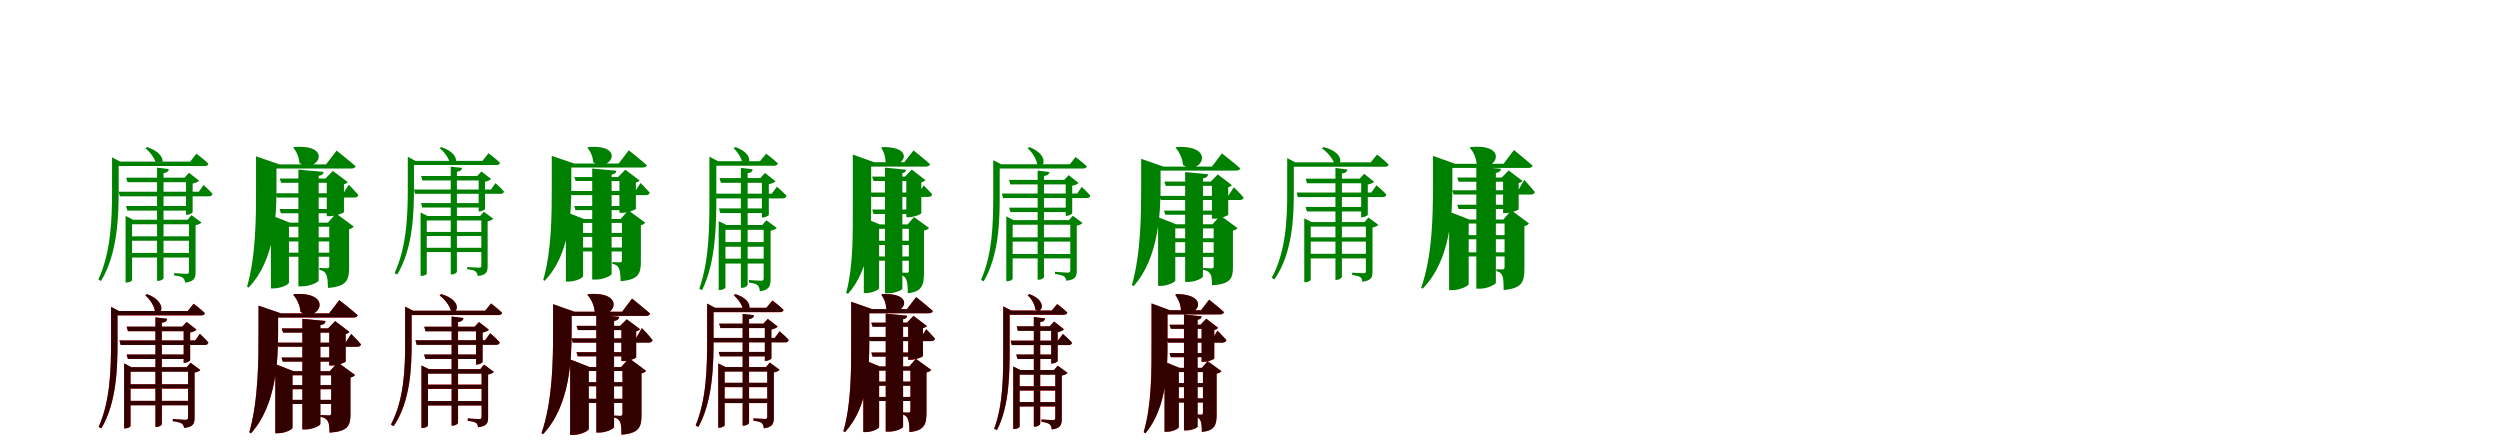 <?xml version="1.0" encoding="UTF-8"?>
<svg width="1700" height="300" xmlns="http://www.w3.org/2000/svg">
<rect width="100%" height="100%" fill="white"/>
<g fill="green" transform="translate(100 100) scale(0.1 -0.1)"><path d="M-0.0 0.0 -11.0 -8.0C21.0 -34.0 56.0 -80.0 63.0 -118.0C112.0 -154.0 149.0 -49.0 0.0 0.0ZM-238.0 -89.0V-293.0C-238.0 -490.0 -245.0 -712.0 -331.0 -901.0L-313.0 -911.0C-199.0 -723.0 -193.0 -464.0 -193.0 -292.0V-99.0H-183.0L-238.0 -70.0ZM336.0 -45.0 293.0 -99.0H-214.0V-129.0H392.0C406.0 -129.0 416.0 -124.0 417.0 -113.0C388.0 -84.0 336.0 -45.0 336.0 -45.0ZM276.0 -494.0H285.0V-843.0C285.0 -858.0 282.0 -862.0 267.0 -862.0C251.0 -862.0 184.0 -857.0 184.0 -857.0V-873.0C214.0 -876.0 233.0 -881.0 244.0 -889.0C253.0 -896.0 257.0 -910.0 259.0 -922.0C322.0 -914.0 330.0 -890.0 330.0 -849.0V-531.0C347.0 -528.0 364.0 -521.0 370.0 -513.0L302.0 -463.0ZM384.0 -258.0 352.0 -304.0H-193.0L-185.0 -335.0H421.0C434.0 -335.0 443.0 -330.0 445.0 -318.0C423.0 -292.0 384.0 -258.0 384.0 -258.0ZM148.0 -150.0 68.0 -140.0V-910.0H77.0C94.0 -910.0 112.0 -898.0 112.0 -890.0V-177.0C137.0 -174.0 146.0 -164.0 148.0 -150.0ZM303.0 -720.0H-125.0V-751.0H303.0ZM303.0 -607.0H-125.0V-637.0H303.0ZM-102.0 -905.0V-525.0H314.0V-494.0H-96.0L-146.0 -468.0V-921.0H-138.0C-119.0 -921.0 -102.0 -910.0 -102.0 -905.0ZM255.0 -208.0H265.0V-461.0H271.0C286.0 -461.0 309.0 -449.0 310.0 -443.0V-248.0C329.0 -244.0 347.0 -237.0 354.0 -229.0L285.0 -175.0ZM292.0 -401.0H-143.0L-134.0 -432.0H292.0ZM290.0 -208.0H-142.0L-133.0 -239.0H290.0Z"/></g>
<g fill="green" transform="translate(200 100) scale(0.1 -0.1)"><path d="M0.0 0.0 -6.0 -5.0C15.0 -27.0 34.0 -69.0 36.0 -108.0C152.0 -191.0 278.0 22.0 0.0 0.0ZM-259.0 -107.0V-281.0C-259.0 -476.0 -259.0 -740.0 -320.0 -949.0L-310.0 -956.0C-128.0 -767.0 -120.0 -462.0 -120.0 -280.0V-118.0H-99.0L-259.0 -63.0ZM289.0 -24.0 217.0 -118.0H-163.0V-146.0H388.0C404.0 -146.0 415.0 -141.0 418.0 -130.0C369.0 -87.0 289.0 -24.0 289.0 -24.0ZM230.0 -514.0H239.0V-808.0C239.0 -818.0 236.0 -824.0 224.0 -824.0C211.0 -824.0 172.0 -822.0 172.0 -822.0V-835.0C203.0 -841.0 213.0 -854.0 220.0 -871.0C228.0 -889.0 229.0 -919.0 230.0 -958.0C357.0 -948.0 374.0 -905.0 374.0 -819.0V-558.0C390.0 -555.0 400.0 -548.0 405.0 -540.0L285.0 -452.0ZM372.0 -256.0 335.0 -314.0H-125.0L-117.0 -343.0H412.0C425.0 -343.0 435.0 -337.0 437.0 -326.0C413.0 -298.0 372.0 -256.0 372.0 -256.0ZM200.0 -169.0 29.0 -153.0V-947.0H56.0C107.0 -947.0 167.0 -918.0 167.0 -907.0V-196.0C192.0 -192.0 199.0 -182.0 200.0 -169.0ZM302.0 -718.0H-77.0V-746.0H302.0ZM302.0 -614.0H-76.0V-642.0H302.0ZM-35.0 -922.0V-542.0H270.0V-514.0H-30.0L-158.0 -463.0V-961.0H-140.0C-89.0 -961.0 -35.0 -934.0 -35.0 -922.0ZM213.0 -214.0H222.0V-470.0H242.0C280.0 -470.0 338.0 -449.0 339.0 -441.0V-253.0C352.0 -250.0 361.0 -244.0 365.0 -239.0L264.0 -162.0ZM247.0 -421.0H-99.0L-90.0 -450.0H247.0ZM246.0 -214.0H-98.0L-88.0 -243.0H246.0Z"/></g>
<g fill="green" transform="translate(300 100) scale(0.1 -0.1)"><path d="M-0.0 0.0 -10.0 -8.0C20.0 -32.0 54.0 -76.0 60.0 -113.0C107.0 -147.0 142.0 -47.0 0.0 0.0ZM-227.0 -84.0V-277.0C-227.0 -465.0 -234.0 -677.0 -317.0 -857.0L-299.0 -867.0C-190.0 -687.0 -185.0 -440.0 -185.0 -276.0V-94.0H-175.0L-227.0 -66.0ZM322.0 -42.0 281.0 -94.0H-204.0V-122.0H376.0C389.0 -122.0 399.0 -117.0 400.0 -107.0C372.0 -79.0 322.0 -42.0 322.0 -42.0ZM265.0 -469.0H273.0V-802.0C273.0 -817.0 271.0 -820.0 256.0 -820.0C241.0 -820.0 177.0 -816.0 177.0 -816.0V-831.0C206.0 -834.0 224.0 -838.0 234.0 -846.0C243.0 -853.0 247.0 -866.0 249.0 -877.0C309.0 -870.0 316.0 -847.0 316.0 -808.0V-505.0C332.0 -502.0 349.0 -495.0 354.0 -487.0L290.0 -440.0ZM369.0 -245.0 339.0 -289.0H-185.0L-178.0 -318.0H404.0C417.0 -318.0 425.0 -314.0 427.0 -302.0C406.0 -277.0 369.0 -245.0 369.0 -245.0ZM142.0 -142.0 65.0 -133.0V-866.0H74.0C90.0 -866.0 107.0 -855.0 107.0 -847.0V-168.0C131.0 -165.0 140.0 -155.0 142.0 -142.0ZM290.0 -685.0H-120.0V-714.0H290.0ZM290.0 -577.0H-120.0V-605.0H290.0ZM-98.0 -861.0V-499.0H301.0V-469.0H-92.0L-140.0 -445.0V-876.0H-132.0C-114.0 -876.0 -98.0 -866.0 -98.0 -861.0ZM245.0 -197.0H255.0V-438.0H260.0C275.0 -438.0 297.0 -427.0 298.0 -421.0V-236.0C316.0 -232.0 333.0 -225.0 339.0 -217.0L274.0 -166.0ZM280.0 -381.0H-137.0L-129.0 -411.0H280.0ZM279.0 -197.0H-136.0L-128.0 -227.0H279.0Z"/></g>
<g fill="green" transform="translate(400 100) scale(0.1 -0.1)"><path d="M0.0 0.0 -6.0 -5.0C14.0 -26.0 32.0 -66.0 34.0 -103.0C145.0 -182.0 265.0 21.0 0.0 0.0ZM-248.0 -102.0V-267.0C-248.0 -452.0 -248.0 -704.0 -306.0 -903.0L-297.0 -910.0C-123.0 -730.0 -115.0 -439.0 -115.0 -266.0V-112.0H-95.0L-248.0 -60.0ZM276.0 -22.0 207.0 -112.0H-156.0V-139.0H371.0C386.0 -139.0 397.0 -134.0 399.0 -124.0C353.0 -83.0 276.0 -22.0 276.0 -22.0ZM220.0 -489.0H229.0V-769.0C229.0 -778.0 226.0 -784.0 214.0 -784.0C202.0 -784.0 164.0 -782.0 164.0 -782.0V-794.0C194.0 -800.0 204.0 -812.0 210.0 -829.0C218.0 -846.0 219.0 -875.0 220.0 -912.0C342.0 -902.0 358.0 -861.0 358.0 -779.0V-531.0C373.0 -528.0 383.0 -522.0 387.0 -514.0L273.0 -430.0ZM356.0 -244.0 320.0 -299.0H-120.0L-113.0 -327.0H394.0C406.0 -327.0 416.0 -321.0 418.0 -310.0C395.0 -284.0 356.0 -244.0 356.0 -244.0ZM191.0 -161.0 27.0 -146.0V-901.0H53.0C102.0 -901.0 159.0 -874.0 159.0 -863.0V-187.0C183.0 -183.0 190.0 -174.0 191.0 -161.0ZM288.0 -683.0H-74.0V-710.0H288.0ZM288.0 -584.0H-73.0V-611.0H288.0ZM-35.0 -878.0V-516.0H257.0V-489.0H-30.0L-152.0 -441.0V-915.0H-135.0C-86.0 -915.0 -35.0 -889.0 -35.0 -878.0ZM203.0 -204.0H212.0V-447.0H231.0C268.0 -447.0 323.0 -427.0 324.0 -420.0V-241.0C337.0 -238.0 345.0 -232.0 349.0 -227.0L252.0 -154.0ZM234.0 -401.0H-95.0L-87.0 -429.0H234.0ZM234.0 -204.0H-95.0L-85.0 -231.0H234.0Z"/></g>
<g fill="green" transform="translate(500 100) scale(0.1 -0.1)"><path d="M0.0 0.0 -12.0 -8.0C16.0 -33.0 44.0 -76.0 48.0 -111.0C97.0 -150.0 140.0 -48.0 0.0 0.0ZM-176.0 -85.0V-337.0C-176.0 -538.0 -176.0 -769.0 -245.0 -963.0L-226.0 -973.0C-130.0 -779.0 -129.0 -514.0 -129.0 -335.0V-96.0H-118.0L-176.0 -65.0ZM210.0 -45.0 168.0 -96.0H-163.0V-127.0H262.0C277.0 -127.0 287.0 -122.0 289.0 -111.0C260.0 -82.0 210.0 -45.0 210.0 -45.0ZM183.0 -530.0H193.0V-889.0C193.0 -905.0 190.0 -909.0 175.0 -909.0C159.0 -909.0 93.0 -904.0 93.0 -904.0V-922.0C123.0 -925.0 142.0 -931.0 152.0 -940.0C162.0 -949.0 166.0 -966.0 167.0 -981.0C233.0 -972.0 240.0 -943.0 240.0 -898.0V-569.0C258.0 -566.0 276.0 -559.0 282.0 -550.0L211.0 -498.0ZM283.0 -270.0 248.0 -317.0H-147.0L-138.0 -349.0H322.0C336.0 -349.0 346.0 -344.0 348.0 -331.0C324.0 -304.0 283.0 -270.0 283.0 -270.0ZM118.0 -151.0 38.0 -142.0V-957.0H48.0C65.0 -957.0 84.0 -944.0 84.0 -936.0V-177.0C107.0 -177.0 115.0 -166.0 118.0 -151.0ZM216.0 -759.0H-106.0V-792.0H216.0ZM216.0 -646.0H-106.0V-678.0H216.0ZM-67.0 -955.0V-563.0H236.0V-530.0H-60.0L-113.0 -504.0V-972.0H-104.0C-84.0 -972.0 -67.0 -960.0 -67.0 -955.0ZM170.0 -211.0H181.0V-479.0H187.0C203.0 -479.0 227.0 -467.0 228.0 -461.0V-253.0C248.0 -248.0 267.0 -241.0 274.0 -233.0L202.0 -176.0ZM219.0 -417.0H-111.0L-102.0 -449.0H219.0ZM209.0 -211.0H-107.0L-98.0 -243.0H209.0Z"/></g>
<g fill="green" transform="translate(600 100) scale(0.1 -0.1)"><path d="M0.0 0.0 -8.0 -5.0C7.0 -26.0 22.0 -64.0 21.0 -98.0C122.0 -179.0 253.0 3.0 0.0 0.0ZM-201.0 -92.0V-381.0C-201.0 -575.0 -196.0 -807.0 -246.0 -991.0L-234.0 -999.0C-77.0 -822.0 -76.0 -564.0 -76.0 -380.0V-103.0H-56.0L-201.0 -51.0ZM212.0 -23.0 149.0 -103.0H-147.0V-133.0H294.0C311.0 -133.0 321.0 -127.0 324.0 -116.0C281.0 -77.0 212.0 -23.0 212.0 -23.0ZM172.0 -526.0H180.0V-839.0C180.0 -851.0 177.0 -855.0 167.0 -855.0C156.0 -855.0 124.0 -853.0 124.0 -853.0V-870.0C146.0 -875.0 157.0 -886.0 164.0 -905.0C171.0 -924.0 173.0 -956.0 173.0 -994.0C271.0 -984.0 283.0 -937.0 283.0 -855.0V-568.0C300.0 -565.0 312.0 -558.0 318.0 -550.0L215.0 -476.0ZM281.0 -261.0 250.0 -309.0H-82.0L-73.0 -339.0H313.0C326.0 -339.0 337.0 -333.0 339.0 -321.0C317.0 -297.0 281.0 -261.0 281.0 -261.0ZM161.0 -154.0 18.0 -140.0V-994.0H43.0C85.0 -994.0 136.0 -972.0 136.0 -963.0V-177.0C155.0 -174.0 161.0 -165.0 161.0 -154.0ZM228.0 -744.0H-46.0V-773.0H228.0ZM228.0 -637.0H-44.0V-666.0H228.0ZM-22.0 -959.0V-556.0H188.0V-526.0H-18.0L-126.0 -481.0V-993.0H-111.0C-67.0 -993.0 -22.0 -969.0 -22.0 -959.0ZM154.0 -201.0H163.0V-477.0H180.0C213.0 -477.0 264.0 -458.0 265.0 -449.0V-240.0C279.0 -237.0 289.0 -230.0 293.0 -225.0L200.0 -153.0ZM214.0 -425.0H-69.0L-60.0 -455.0H214.0ZM206.0 -201.0H-70.0L-59.0 -231.0H206.0Z"/></g>
<g fill="green" transform="translate(700 100) scale(0.1 -0.1)"><path d="M0.0 0.0 -12.0 -8.0C18.0 -34.0 49.0 -81.0 53.0 -119.0C99.0 -156.0 140.0 -55.0 0.0 0.0ZM-246.0 -107.0V-330.0C-246.0 -517.0 -251.0 -727.0 -329.0 -903.0L-311.0 -913.0C-206.0 -737.0 -202.0 -494.0 -202.0 -329.0V-117.0H-192.0L-246.0 -89.0ZM314.0 -68.0 275.0 -117.0H-215.0V-146.0H364.0C378.0 -146.0 389.0 -142.0 390.0 -131.0C362.0 -103.0 314.0 -68.0 314.0 -68.0ZM269.0 -497.0H278.0V-835.0C278.0 -849.0 275.0 -854.0 259.0 -854.0C244.0 -854.0 174.0 -848.0 174.0 -848.0V-863.0C205.0 -867.0 224.0 -872.0 235.0 -879.0C245.0 -886.0 249.0 -898.0 251.0 -909.0C314.0 -902.0 322.0 -879.0 322.0 -840.0V-534.0C339.0 -531.0 356.0 -524.0 361.0 -516.0L295.0 -467.0ZM356.0 -271.0 325.0 -316.0H-187.0L-179.0 -347.0H389.0C403.0 -347.0 412.0 -342.0 414.0 -330.0C392.0 -304.0 356.0 -271.0 356.0 -271.0ZM136.0 -170.0 56.0 -160.0V-902.0H65.0C82.0 -902.0 99.0 -891.0 99.0 -882.0V-197.0C125.0 -193.0 134.0 -184.0 136.0 -170.0ZM307.0 -727.0H-124.0V-757.0H307.0ZM307.0 -614.0H-124.0V-643.0H307.0ZM-114.0 -896.0V-528.0H305.0V-497.0H-108.0L-157.0 -471.0V-912.0H-149.0C-130.0 -912.0 -114.0 -901.0 -114.0 -896.0ZM237.0 -223.0H247.0V-468.0H253.0C268.0 -468.0 290.0 -456.0 291.0 -450.0V-263.0C310.0 -259.0 328.0 -252.0 334.0 -244.0L267.0 -191.0ZM271.0 -412.0H-138.0L-129.0 -442.0H271.0ZM271.0 -223.0H-138.0L-130.0 -254.0H271.0Z"/></g>
<g fill="green" transform="translate(800 100) scale(0.1 -0.1)"><path d="M0.0 0.0 -6.0 -5.0C18.0 -31.0 42.0 -78.0 44.0 -121.0C163.0 -204.0 282.0 16.0 0.0 0.0ZM-240.0 -122.0V-256.0C-240.0 -450.0 -241.0 -722.0 -303.0 -938.0L-292.0 -946.0C-117.0 -752.0 -108.0 -434.0 -108.0 -255.0V-133.0H-88.0L-240.0 -80.0ZM309.0 -43.0 241.0 -133.0H-140.0V-160.0H404.0C419.0 -160.0 431.0 -155.0 434.0 -145.0C387.0 -103.0 309.0 -43.0 309.0 -43.0ZM245.0 -525.0H253.0V-810.0C253.0 -818.0 251.0 -825.0 238.0 -825.0C224.0 -825.0 181.0 -822.0 181.0 -822.0V-835.0C214.0 -840.0 224.0 -853.0 232.0 -866.0C240.0 -881.0 241.0 -907.0 242.0 -940.0C367.0 -932.0 384.0 -894.0 384.0 -817.0V-568.0C400.0 -565.0 410.0 -558.0 415.0 -551.0L298.0 -465.0ZM390.0 -273.0 352.0 -332.0H-114.0L-106.0 -360.0H432.0C445.0 -360.0 454.0 -354.0 457.0 -344.0C433.0 -315.0 390.0 -273.0 390.0 -273.0ZM215.0 -185.0 59.0 -170.0V-917.0H82.0C127.0 -917.0 180.0 -891.0 180.0 -880.0V-213.0C206.0 -209.0 213.0 -199.0 215.0 -185.0ZM320.0 -719.0H-65.0V-747.0H320.0ZM319.0 -620.0H-65.0V-647.0H319.0ZM-8.0 -907.0V-553.0H326.0V-525.0H-2.0L-125.0 -477.0V-944.0H-107.0C-59.0 -944.0 -8.0 -918.0 -8.0 -907.0ZM233.0 -235.0H241.0V-487.0H260.0C296.0 -487.0 351.0 -467.0 352.0 -460.0V-273.0C364.0 -270.0 373.0 -264.0 377.0 -259.0L281.0 -186.0ZM283.0 -432.0H-85.0L-76.0 -460.0H283.0ZM285.0 -235.0H-83.0L-73.0 -264.0H285.0Z"/></g>
<g fill="green" transform="translate(900 100) scale(0.1 -0.1)"><path d="M-0.0 0.0 -10.0 -9.0C24.0 -33.0 62.0 -76.0 73.0 -112.0C123.0 -144.0 155.0 -39.0 0.0 0.0ZM-247.0 -94.0V-309.0C-247.0 -501.0 -257.0 -712.0 -352.0 -889.0L-334.0 -900.0C-211.0 -724.0 -202.0 -477.0 -202.0 -308.0V-104.0H-192.0L-247.0 -75.0ZM364.0 -51.0 321.0 -104.0H-230.0V-134.0H418.0C432.0 -134.0 440.0 -129.0 442.0 -118.0C414.0 -89.0 364.0 -51.0 364.0 -51.0ZM279.0 -510.0H288.0V-840.0C288.0 -854.0 286.0 -858.0 272.0 -858.0C255.0 -858.0 195.0 -854.0 195.0 -854.0V-870.0C223.0 -874.0 241.0 -878.0 252.0 -886.0C259.0 -891.0 263.0 -905.0 264.0 -916.0C325.0 -908.0 333.0 -886.0 333.0 -846.0V-547.0C350.0 -544.0 367.0 -537.0 373.0 -529.0L305.0 -479.0ZM360.0 -260.0 325.0 -309.0H-183.0L-175.0 -340.0H403.0C417.0 -340.0 425.0 -335.0 427.0 -323.0C404.0 -296.0 360.0 -260.0 360.0 -260.0ZM162.0 -153.0 81.0 -142.0V-903.0H90.0C107.0 -903.0 125.0 -890.0 125.0 -883.0V-180.0C151.0 -177.0 160.0 -167.0 162.0 -153.0ZM297.0 -726.0H-114.0V-757.0H297.0ZM297.0 -614.0H-114.0V-643.0H297.0ZM-87.0 -903.0V-541.0H311.0V-510.0H-81.0L-131.0 -485.0V-919.0H-123.0C-104.0 -919.0 -87.0 -908.0 -87.0 -903.0ZM246.0 -215.0H256.0V-478.0H262.0C277.0 -478.0 300.0 -466.0 301.0 -460.0V-255.0C320.0 -251.0 337.0 -244.0 344.0 -236.0L276.0 -182.0ZM282.0 -407.0H-122.0L-113.0 -438.0H282.0ZM282.0 -215.0H-121.0L-112.0 -246.0H282.0Z"/></g>
<g fill="green" transform="translate(1000 100) scale(0.1 -0.1)"><path d="M0.0 0.0 -6.0 -5.0C17.0 -28.0 38.0 -71.0 41.0 -112.0C160.0 -193.0 281.0 26.0 0.0 0.0ZM-256.0 -103.0V-262.0C-256.0 -464.0 -259.0 -738.0 -336.0 -957.0L-326.0 -963.0C-133.0 -766.0 -124.0 -448.0 -124.0 -260.0V-114.0H-104.0L-256.0 -60.0ZM295.0 -20.0 224.0 -114.0H-152.0V-142.0H393.0C407.0 -142.0 419.0 -137.0 422.0 -126.0C374.0 -84.0 295.0 -20.0 295.0 -20.0ZM222.0 -493.0H231.0V-816.0C231.0 -826.0 228.0 -832.0 217.0 -832.0C205.0 -832.0 175.0 -831.0 175.0 -831.0V-843.0C202.0 -850.0 211.0 -862.0 218.0 -880.0C223.0 -899.0 225.0 -931.0 225.0 -972.0C350.0 -961.0 366.0 -917.0 366.0 -828.0V-537.0C382.0 -534.0 392.0 -527.0 397.0 -519.0L277.0 -430.0ZM365.0 -223.0 324.0 -294.0H-124.0L-116.0 -323.0H411.0C424.0 -323.0 434.0 -317.0 437.0 -306.0C412.0 -274.0 365.0 -223.0 365.0 -223.0ZM207.0 -148.0 39.0 -132.0V-963.0H65.0C114.0 -963.0 172.0 -934.0 172.0 -922.0V-176.0C199.0 -171.0 205.0 -161.0 207.0 -148.0ZM310.0 -716.0H-73.0V-744.0H310.0ZM311.0 -599.0H-71.0V-627.0H311.0ZM-13.0 -931.0V-520.0H297.0V-493.0H-8.0L-146.0 -439.0V-973.0H-126.0C-71.0 -973.0 -13.0 -944.0 -13.0 -931.0ZM212.0 -207.0H221.0V-449.0H239.0C273.0 -449.0 326.0 -430.0 327.0 -422.0V-245.0C340.0 -242.0 350.0 -236.0 354.0 -231.0L259.0 -159.0ZM265.0 -392.0H-91.0L-82.0 -421.0H265.0ZM265.0 -207.0H-91.0L-81.0 -236.0H265.0Z"/></g>
<g fill="red" transform="translate(100 200) scale(0.1 -0.1)"><path d="M0.0 0.0 -12.0 -8.0C19.0 -34.0 50.0 -81.0 54.0 -119.0C100.0 -156.0 141.0 -54.0 0.0 0.0ZM-245.0 -105.0V-326.0C-245.0 -514.0 -250.0 -725.0 -329.0 -903.0L-311.0 -913.0C-205.0 -735.0 -201.0 -491.0 -201.0 -326.0V-115.0H-191.0L-245.0 -87.0ZM317.0 -65.0 277.0 -115.0H-214.0V-145.0H367.0C381.0 -145.0 391.0 -140.0 393.0 -129.0C364.0 -101.0 317.0 -65.0 317.0 -65.0ZM270.0 -497.0H279.0V-836.0C279.0 -850.0 275.0 -855.0 260.0 -855.0C245.0 -855.0 175.0 -849.0 175.0 -849.0V-864.0C206.0 -868.0 225.0 -873.0 236.0 -880.0C246.0 -887.0 250.0 -899.0 252.0 -910.0C315.0 -903.0 323.0 -880.0 323.0 -841.0V-533.0C340.0 -530.0 356.0 -523.0 362.0 -516.0L295.0 -466.0ZM359.0 -270.0 327.0 -315.0H-187.0L-179.0 -345.0H392.0C406.0 -345.0 415.0 -340.0 417.0 -329.0C395.0 -303.0 359.0 -270.0 359.0 -270.0ZM137.0 -168.0 57.0 -158.0V-903.0H66.0C83.0 -903.0 101.0 -892.0 101.0 -883.0V-195.0C126.0 -191.0 135.0 -182.0 137.0 -168.0ZM307.0 -726.0H-124.0V-756.0H307.0ZM307.0 -613.0H-124.0V-643.0H307.0ZM-112.0 -897.0V-527.0H306.0V-497.0H-107.0L-156.0 -471.0V-913.0H-148.0C-129.0 -913.0 -112.0 -902.0 -112.0 -897.0ZM239.0 -222.0H249.0V-467.0H255.0C270.0 -467.0 292.0 -455.0 293.0 -449.0V-261.0C312.0 -257.0 330.0 -250.0 337.0 -242.0L269.0 -189.0ZM273.0 -411.0H-139.0L-130.0 -441.0H273.0ZM273.0 -222.0H-139.0L-130.0 -252.0H273.0Z"/></g>
<g fill="black" opacity=".8" transform="translate(100 200) scale(0.1 -0.1)"><path d="M0.0 0.0 -12.0 -8.0C18.0 -34.0 50.0 -81.0 54.0 -119.0C100.0 -156.0 141.0 -54.0 0.0 0.0ZM-245.0 -105.0V-326.0C-245.0 -514.0 -250.0 -725.0 -329.0 -903.0L-311.0 -913.0C-205.0 -736.0 -201.0 -491.0 -201.0 -325.0V-115.0H-191.0L-245.0 -87.0ZM316.0 -66.0 277.0 -115.0H-215.0V-144.0H367.0C381.0 -144.0 392.0 -140.0 393.0 -129.0C365.0 -101.0 316.0 -66.0 316.0 -66.0ZM270.0 -497.0H279.0V-836.0C279.0 -850.0 276.0 -855.0 260.0 -855.0C245.0 -855.0 175.0 -849.0 175.0 -849.0V-864.0C206.0 -868.0 225.0 -873.0 236.0 -880.0C246.0 -887.0 250.0 -899.0 252.0 -910.0C315.0 -903.0 323.0 -880.0 323.0 -841.0V-534.0C340.0 -531.0 357.0 -524.0 362.0 -516.0L296.0 -467.0ZM359.0 -270.0 328.0 -315.0H-188.0L-180.0 -346.0H392.0C406.0 -346.0 415.0 -341.0 417.0 -329.0C395.0 -303.0 359.0 -270.0 359.0 -270.0ZM137.0 -168.0 57.0 -158.0V-903.0H66.0C83.0 -903.0 100.0 -892.0 100.0 -883.0V-195.0C126.0 -191.0 135.0 -182.0 137.0 -168.0ZM307.0 -726.0H-124.0V-756.0H307.0ZM307.0 -613.0H-124.0V-642.0H307.0ZM-113.0 -897.0V-528.0H306.0V-497.0H-107.0L-156.0 -471.0V-913.0H-148.0C-129.0 -913.0 -113.0 -902.0 -113.0 -897.0ZM239.0 -221.0H249.0V-467.0H255.0C270.0 -467.0 292.0 -455.0 293.0 -449.0V-261.0C312.0 -257.0 330.0 -250.0 336.0 -242.0L269.0 -189.0ZM273.0 -411.0H-139.0L-130.0 -441.0H273.0ZM273.0 -221.0H-138.0L-130.0 -252.0H273.0Z"/></g>
<g fill="red" transform="translate(200 200) scale(0.1 -0.1)"><path d="M0.0 0.0 -6.0 -5.0C18.0 -31.0 41.0 -77.0 43.0 -120.0C162.0 -203.0 282.0 17.0 0.0 0.0ZM-242.0 -121.0V-258.0C-242.0 -453.0 -243.0 -724.0 -304.0 -940.0L-294.0 -947.0C-118.0 -753.0 -109.0 -437.0 -109.0 -258.0V-131.0H-89.0L-242.0 -79.0ZM307.0 -41.0 238.0 -131.0H-143.0V-159.0H403.0C418.0 -159.0 429.0 -154.0 432.0 -143.0C385.0 -101.0 307.0 -41.0 307.0 -41.0ZM243.0 -524.0H252.0V-809.0C252.0 -818.0 250.0 -825.0 237.0 -825.0C223.0 -825.0 180.0 -822.0 180.0 -822.0V-835.0C213.0 -841.0 223.0 -854.0 230.0 -867.0C239.0 -882.0 240.0 -908.0 241.0 -942.0C366.0 -933.0 383.0 -895.0 383.0 -817.0V-567.0C399.0 -564.0 409.0 -557.0 414.0 -550.0L297.0 -464.0ZM388.0 -271.0 350.0 -330.0H-115.0L-107.0 -358.0H430.0C443.0 -358.0 452.0 -353.0 455.0 -342.0C431.0 -313.0 388.0 -271.0 388.0 -271.0ZM214.0 -183.0 56.0 -168.0V-920.0H79.0C125.0 -920.0 178.0 -894.0 178.0 -883.0V-211.0C204.0 -207.0 212.0 -197.0 214.0 -183.0ZM318.0 -719.0H-66.0V-747.0H318.0ZM318.0 -619.0H-66.0V-647.0H318.0ZM-11.0 -908.0V-552.0H320.0V-524.0H-5.0L-128.0 -475.0V-946.0H-111.0C-62.0 -946.0 -11.0 -920.0 -11.0 -908.0ZM231.0 -233.0H239.0V-486.0H258.0C294.0 -486.0 349.0 -465.0 350.0 -458.0V-271.0C363.0 -268.0 372.0 -262.0 376.0 -257.0L279.0 -184.0ZM279.0 -431.0H-86.0L-77.0 -459.0H279.0ZM281.0 -233.0H-84.0L-75.0 -261.0H281.0Z"/></g>
<g fill="black" opacity=".8" transform="translate(200 200) scale(0.1 -0.1)"><path d="M0.0 0.0 -6.0 -5.0C18.0 -31.0 41.0 -77.0 43.0 -120.0C162.0 -203.0 282.0 17.0 0.0 0.0ZM-242.0 -120.0V-259.0C-242.0 -453.0 -243.0 -724.0 -305.0 -939.0L-294.0 -947.0C-118.0 -754.0 -109.0 -437.0 -109.0 -258.0V-131.0H-89.0L-242.0 -78.0ZM307.0 -41.0 238.0 -131.0H-142.0V-159.0H402.0C417.0 -159.0 429.0 -154.0 432.0 -143.0C385.0 -101.0 307.0 -41.0 307.0 -41.0ZM243.0 -524.0H252.0V-810.0C252.0 -818.0 249.0 -825.0 237.0 -825.0C223.0 -825.0 180.0 -822.0 180.0 -822.0V-835.0C213.0 -840.0 223.0 -853.0 231.0 -867.0C239.0 -882.0 240.0 -908.0 241.0 -942.0C366.0 -934.0 383.0 -895.0 383.0 -817.0V-567.0C399.0 -564.0 409.0 -557.0 414.0 -550.0L297.0 -464.0ZM388.0 -271.0 350.0 -330.0H-115.0L-107.0 -358.0H430.0C443.0 -358.0 452.0 -352.0 455.0 -342.0C431.0 -313.0 388.0 -271.0 388.0 -271.0ZM213.0 -183.0 56.0 -168.0V-920.0H79.0C125.0 -920.0 179.0 -894.0 179.0 -883.0V-211.0C205.0 -207.0 212.0 -197.0 213.0 -183.0ZM318.0 -719.0H-66.0V-747.0H318.0ZM317.0 -619.0H-66.0V-646.0H317.0ZM-11.0 -909.0V-552.0H320.0V-524.0H-5.0L-128.0 -476.0V-946.0H-110.0C-62.0 -946.0 -11.0 -920.0 -11.0 -909.0ZM231.0 -233.0H239.0V-485.0H258.0C294.0 -485.0 350.0 -465.0 351.0 -458.0V-271.0C363.0 -268.0 372.0 -262.0 376.0 -257.0L279.0 -183.0ZM279.0 -431.0H-86.0L-77.0 -459.0H279.0ZM281.0 -233.0H-85.0L-75.0 -262.0H281.0Z"/></g>
<g fill="red" transform="translate(300 200) scale(0.1 -0.1)"><path d="M0.0 0.0 -11.0 -9.0C22.0 -33.0 57.0 -76.0 65.0 -111.0C113.0 -144.0 148.0 -42.0 0.0 0.0ZM-245.0 -103.0V-331.0C-245.0 -515.0 -253.0 -718.0 -341.0 -887.0L-323.0 -898.0C-208.0 -729.0 -201.0 -494.0 -201.0 -330.0V-113.0H-191.0L-245.0 -85.0ZM340.0 -63.0 299.0 -113.0H-224.0V-143.0H389.0C403.0 -143.0 411.0 -138.0 414.0 -127.0C386.0 -99.0 340.0 -63.0 340.0 -63.0ZM266.0 -510.0H275.0V-832.0C275.0 -845.0 272.0 -850.0 258.0 -850.0C242.0 -850.0 181.0 -845.0 181.0 -845.0V-861.0C210.0 -865.0 227.0 -869.0 238.0 -876.0C246.0 -882.0 250.0 -894.0 251.0 -905.0C311.0 -898.0 319.0 -876.0 319.0 -837.0V-546.0C336.0 -543.0 352.0 -536.0 358.0 -529.0L291.0 -479.0ZM333.0 -266.0 298.0 -314.0H-174.0L-166.0 -344.0H374.0C388.0 -344.0 396.0 -339.0 398.0 -328.0C375.0 -301.0 333.0 -266.0 333.0 -266.0ZM151.0 -163.0 71.0 -153.0V-894.0H80.0C97.0 -894.0 115.0 -882.0 115.0 -874.0V-190.0C140.0 -186.0 149.0 -177.0 151.0 -163.0ZM291.0 -727.0H-111.0V-757.0H291.0ZM291.0 -615.0H-111.0V-645.0H291.0ZM-90.0 -894.0V-540.0H298.0V-510.0H-85.0L-134.0 -485.0V-910.0H-126.0C-107.0 -910.0 -90.0 -899.0 -90.0 -894.0ZM227.0 -222.0H237.0V-479.0H243.0C258.0 -479.0 280.0 -467.0 281.0 -461.0V-261.0C300.0 -257.0 318.0 -250.0 325.0 -242.0L257.0 -189.0ZM262.0 -411.0H-116.0L-107.0 -441.0H262.0ZM263.0 -222.0H-115.0L-106.0 -252.0H263.0Z"/></g>
<g fill="black" opacity=".8" transform="translate(300 200) scale(0.1 -0.1)"><path d="M0.0 0.0 -10.0 -9.0C22.0 -33.0 57.0 -76.0 66.0 -111.0C113.0 -144.0 148.0 -42.0 0.0 0.0ZM-245.0 -103.0V-331.0C-245.0 -516.0 -253.0 -719.0 -342.0 -887.0L-324.0 -898.0C-208.0 -730.0 -201.0 -494.0 -201.0 -330.0V-113.0H-191.0L-245.0 -85.0ZM339.0 -64.0 299.0 -113.0H-225.0V-142.0H389.0C403.0 -142.0 411.0 -138.0 414.0 -127.0C386.0 -99.0 339.0 -64.0 339.0 -64.0ZM266.0 -510.0H275.0V-832.0C275.0 -845.0 273.0 -850.0 258.0 -850.0C242.0 -850.0 181.0 -845.0 181.0 -845.0V-861.0C209.0 -865.0 227.0 -869.0 238.0 -876.0C246.0 -882.0 250.0 -895.0 251.0 -905.0C311.0 -898.0 319.0 -876.0 319.0 -837.0V-547.0C336.0 -544.0 353.0 -537.0 358.0 -529.0L292.0 -480.0ZM333.0 -266.0 299.0 -314.0H-175.0L-167.0 -345.0H374.0C389.0 -345.0 396.0 -340.0 398.0 -328.0C375.0 -301.0 333.0 -266.0 333.0 -266.0ZM152.0 -163.0 71.0 -152.0V-894.0H80.0C97.0 -894.0 114.0 -882.0 114.0 -874.0V-190.0C141.0 -187.0 150.0 -177.0 152.0 -163.0ZM290.0 -727.0H-111.0V-757.0H290.0ZM290.0 -616.0H-111.0V-644.0H290.0ZM-90.0 -894.0V-541.0H297.0V-510.0H-84.0L-134.0 -485.0V-910.0H-126.0C-107.0 -910.0 -90.0 -899.0 -90.0 -894.0ZM227.0 -222.0H237.0V-479.0H243.0C258.0 -479.0 281.0 -467.0 282.0 -461.0V-262.0C300.0 -258.0 317.0 -251.0 324.0 -243.0L257.0 -190.0ZM262.0 -411.0H-116.0L-107.0 -441.0H262.0ZM263.0 -222.0H-115.0L-107.0 -253.0H263.0Z"/></g>
<g fill="red" transform="translate(400 200) scale(0.1 -0.1)"><path d="M0.0 0.0 -6.0 -5.0C18.0 -30.0 41.0 -75.0 44.0 -118.0C163.0 -198.0 279.0 21.0 0.0 0.0ZM-239.0 -110.0V-252.0C-239.0 -453.0 -242.0 -726.0 -317.0 -946.0L-307.0 -952.0C-122.0 -755.0 -113.0 -436.0 -113.0 -251.0V-120.0H-93.0L-239.0 -69.0ZM298.0 -31.0 230.0 -120.0H-137.0V-148.0H392.0C406.0 -148.0 417.0 -143.0 420.0 -132.0C374.0 -91.0 298.0 -31.0 298.0 -31.0ZM224.0 -496.0H233.0V-812.0C233.0 -821.0 231.0 -828.0 219.0 -828.0C207.0 -828.0 175.0 -826.0 175.0 -826.0V-838.0C202.0 -845.0 211.0 -857.0 218.0 -873.0C224.0 -890.0 226.0 -919.0 226.0 -956.0C346.0 -946.0 362.0 -905.0 362.0 -822.0V-539.0C378.0 -536.0 388.0 -529.0 393.0 -522.0L277.0 -436.0ZM365.0 -231.0 324.0 -301.0H-113.0L-105.0 -329.0H412.0C425.0 -329.0 434.0 -324.0 437.0 -313.0C413.0 -281.0 365.0 -231.0 365.0 -231.0ZM211.0 -154.0 55.0 -139.0V-941.0H78.0C123.0 -941.0 175.0 -915.0 175.0 -903.0V-182.0C202.0 -178.0 209.0 -168.0 211.0 -154.0ZM312.0 -712.0H-63.0V-740.0H312.0ZM313.0 -599.0H-62.0V-627.0H313.0ZM3.0 -917.0V-523.0H320.0V-496.0H9.0L-123.0 -444.0V-958.0H-104.0C-51.0 -958.0 3.0 -930.0 3.0 -917.0ZM217.0 -216.0H225.0V-456.0H242.0C275.0 -456.0 325.0 -437.0 326.0 -430.0V-253.0C339.0 -250.0 349.0 -244.0 353.0 -239.0L262.0 -171.0ZM281.0 -395.0H-80.0L-71.0 -423.0H281.0ZM282.0 -216.0H-79.0L-70.0 -244.0H282.0Z"/></g>
<g fill="black" opacity=".8" transform="translate(400 200) scale(0.1 -0.1)"><path d="M0.0 0.0 -6.0 -5.0C18.0 -30.0 41.0 -75.0 44.0 -118.0C163.0 -198.0 279.0 21.0 0.0 0.0ZM-239.0 -110.0V-253.0C-239.0 -452.0 -242.0 -726.0 -318.0 -946.0L-307.0 -952.0C-122.0 -755.0 -113.0 -436.0 -113.0 -251.0V-120.0H-94.0L-239.0 -68.0ZM298.0 -30.0 231.0 -120.0H-136.0V-148.0H392.0C405.0 -148.0 418.0 -143.0 421.0 -132.0C375.0 -92.0 298.0 -30.0 298.0 -30.0ZM224.0 -496.0H233.0V-813.0C233.0 -821.0 230.0 -828.0 219.0 -828.0C207.0 -828.0 175.0 -826.0 175.0 -826.0V-838.0C202.0 -845.0 211.0 -856.0 219.0 -872.0C224.0 -889.0 226.0 -919.0 226.0 -956.0C346.0 -946.0 362.0 -905.0 362.0 -822.0V-539.0C378.0 -536.0 388.0 -529.0 393.0 -521.0L277.0 -435.0ZM365.0 -231.0 325.0 -301.0H-113.0L-106.0 -330.0H412.0C424.0 -330.0 434.0 -324.0 438.0 -313.0C413.0 -281.0 365.0 -231.0 365.0 -231.0ZM211.0 -155.0 55.0 -140.0V-941.0H78.0C123.0 -941.0 176.0 -915.0 176.0 -903.0V-183.0C203.0 -178.0 208.0 -168.0 211.0 -155.0ZM312.0 -712.0H-63.0V-740.0H312.0ZM313.0 -599.0H-62.0V-626.0H313.0ZM4.0 -917.0V-523.0H320.0V-496.0H9.0L-123.0 -444.0V-957.0H-104.0C-52.0 -957.0 4.0 -929.0 4.0 -917.0ZM217.0 -216.0H226.0V-455.0H243.0C275.0 -455.0 325.0 -437.0 326.0 -430.0V-253.0C339.0 -250.0 348.0 -244.0 352.0 -239.0L262.0 -171.0ZM281.0 -395.0H-80.0L-71.0 -423.0H281.0ZM282.0 -216.0H-80.0L-70.0 -245.0H282.0Z"/></g>
<g fill="red" transform="translate(500 200) scale(0.1 -0.1)"><path d="M0.0 0.0 -11.0 -8.0C18.0 -32.0 48.0 -73.0 53.0 -107.0C100.0 -142.0 138.0 -43.0 0.0 0.0ZM-192.0 -83.0V-308.0C-192.0 -497.0 -195.0 -712.0 -269.0 -893.0L-251.0 -903.0C-151.0 -722.0 -148.0 -474.0 -148.0 -307.0V-93.0H-138.0L-192.0 -65.0ZM253.0 -43.0 212.0 -93.0H-177.0V-123.0H303.0C317.0 -123.0 326.0 -118.0 328.0 -107.0C300.0 -79.0 253.0 -43.0 253.0 -43.0ZM209.0 -496.0H218.0V-831.0C218.0 -845.0 215.0 -849.0 201.0 -849.0C186.0 -849.0 124.0 -844.0 124.0 -844.0V-861.0C153.0 -864.0 170.0 -869.0 180.0 -877.0C189.0 -885.0 193.0 -900.0 194.0 -913.0C255.0 -905.0 262.0 -879.0 262.0 -838.0V-532.0C279.0 -529.0 295.0 -522.0 301.0 -515.0L234.0 -465.0ZM301.0 -253.0 268.0 -298.0H-154.0L-146.0 -328.0H339.0C352.0 -328.0 361.0 -323.0 363.0 -312.0C341.0 -286.0 301.0 -253.0 301.0 -253.0ZM126.0 -144.0 50.0 -135.0V-894.0H59.0C76.0 -894.0 94.0 -882.0 94.0 -874.0V-169.0C116.0 -167.0 124.0 -158.0 126.0 -144.0ZM236.0 -711.0H-105.0V-741.0H236.0ZM236.0 -603.0H-105.0V-633.0H236.0ZM-72.0 -892.0V-526.0H253.0V-496.0H-67.0L-116.0 -471.0V-908.0H-108.0C-89.0 -908.0 -72.0 -897.0 -72.0 -892.0ZM191.0 -201.0H201.0V-454.0H207.0C222.0 -454.0 244.0 -442.0 245.0 -436.0V-240.0C264.0 -236.0 282.0 -229.0 289.0 -221.0L221.0 -168.0ZM233.0 -393.0H-113.0L-104.0 -423.0H233.0ZM227.0 -201.0H-110.0L-101.0 -231.0H227.0Z"/></g>
<g fill="black" opacity=".8" transform="translate(500 200) scale(0.1 -0.1)"><path d="M0.0 0.0 -10.0 -8.0C18.0 -31.0 48.0 -73.0 53.0 -107.0C101.0 -142.0 138.0 -44.0 0.0 0.0ZM-191.0 -83.0V-308.0C-191.0 -498.0 -195.0 -713.0 -270.0 -893.0L-251.0 -903.0C-151.0 -722.0 -148.0 -474.0 -148.0 -307.0V-93.0H-137.0L-191.0 -64.0ZM252.0 -44.0 211.0 -93.0H-177.0V-122.0H303.0C317.0 -122.0 326.0 -117.0 328.0 -107.0C300.0 -79.0 252.0 -44.0 252.0 -44.0ZM209.0 -496.0H217.0V-830.0C217.0 -846.0 216.0 -849.0 201.0 -849.0C186.0 -849.0 124.0 -845.0 124.0 -845.0V-861.0C153.0 -864.0 170.0 -869.0 180.0 -877.0C189.0 -885.0 193.0 -900.0 194.0 -912.0C255.0 -905.0 262.0 -879.0 262.0 -838.0V-533.0C278.0 -530.0 296.0 -523.0 301.0 -514.0L235.0 -466.0ZM301.0 -253.0 269.0 -298.0H-154.0L-147.0 -328.0H339.0C353.0 -328.0 361.0 -324.0 363.0 -312.0C341.0 -286.0 301.0 -253.0 301.0 -253.0ZM127.0 -143.0 50.0 -135.0V-894.0H59.0C76.0 -894.0 93.0 -882.0 93.0 -874.0V-169.0C116.0 -168.0 125.0 -157.0 127.0 -143.0ZM235.0 -711.0H-106.0V-741.0H235.0ZM235.0 -603.0H-106.0V-632.0H235.0ZM-73.0 -892.0V-527.0H253.0V-496.0H-66.0L-116.0 -472.0V-908.0H-107.0C-89.0 -908.0 -73.0 -897.0 -73.0 -892.0ZM191.0 -201.0H201.0V-454.0H206.0C222.0 -454.0 245.0 -443.0 246.0 -437.0V-241.0C264.0 -236.0 282.0 -229.0 288.0 -221.0L221.0 -169.0ZM233.0 -393.0H-112.0L-104.0 -423.0H233.0ZM227.0 -201.0H-109.0L-101.0 -231.0H227.0Z"/></g>
<g fill="red" transform="translate(600 200) scale(0.1 -0.1)"><path d="M0.0 0.0 -7.0 -5.0C10.0 -25.0 26.0 -63.0 26.0 -98.0C129.0 -175.0 251.0 11.0 0.0 0.0ZM-212.0 -92.0V-323.0C-212.0 -511.0 -210.0 -745.0 -265.0 -932.0L-254.0 -938.0C-93.0 -764.0 -89.0 -499.0 -89.0 -323.0V-102.0H-70.0L-212.0 -52.0ZM230.0 -21.0 167.0 -102.0H-144.0V-130.0H315.0C330.0 -130.0 340.0 -125.0 343.0 -114.0C300.0 -76.0 230.0 -21.0 230.0 -21.0ZM182.0 -492.0H191.0V-790.0C191.0 -801.0 188.0 -806.0 178.0 -806.0C167.0 -806.0 136.0 -804.0 136.0 -804.0V-818.0C159.0 -824.0 169.0 -835.0 175.0 -853.0C182.0 -871.0 184.0 -901.0 184.0 -938.0C287.0 -928.0 300.0 -884.0 300.0 -804.0V-533.0C316.0 -530.0 327.0 -523.0 332.0 -516.0L228.0 -440.0ZM298.0 -239.0 265.0 -291.0H-93.0L-85.0 -319.0H333.0C346.0 -319.0 355.0 -314.0 357.0 -303.0C336.0 -277.0 298.0 -239.0 298.0 -239.0ZM169.0 -147.0 23.0 -133.0V-935.0H47.0C90.0 -935.0 141.0 -912.0 141.0 -902.0V-170.0C162.0 -167.0 168.0 -158.0 169.0 -147.0ZM245.0 -699.0H-54.0V-727.0H245.0ZM246.0 -595.0H-53.0V-623.0H246.0ZM-22.0 -903.0V-520.0H213.0V-492.0H-17.0L-130.0 -446.0V-938.0H-114.0C-68.0 -938.0 -22.0 -914.0 -22.0 -903.0ZM167.0 -194.0H175.0V-447.0H192.0C225.0 -447.0 275.0 -428.0 276.0 -420.0V-231.0C289.0 -228.0 299.0 -222.0 303.0 -217.0L212.0 -148.0ZM219.0 -397.0H-75.0L-66.0 -425.0H219.0ZM214.0 -194.0H-75.0L-66.0 -222.0H214.0Z"/></g>
<g fill="black" opacity=".8" transform="translate(600 200) scale(0.1 -0.1)"><path d="M0.0 0.0 -7.0 -5.0C10.0 -26.0 26.0 -63.0 26.0 -98.0C129.0 -175.0 251.0 10.0 0.0 0.0ZM-212.0 -92.0V-324.0C-212.0 -510.0 -210.0 -745.0 -265.0 -932.0L-255.0 -939.0C-93.0 -764.0 -89.0 -499.0 -89.0 -323.0V-102.0H-70.0L-212.0 -52.0ZM230.0 -20.0 167.0 -102.0H-144.0V-130.0H315.0C330.0 -130.0 341.0 -125.0 343.0 -115.0C301.0 -76.0 230.0 -20.0 230.0 -20.0ZM183.0 -492.0H191.0V-791.0C191.0 -801.0 188.0 -806.0 177.0 -806.0C167.0 -806.0 135.0 -804.0 135.0 -804.0V-818.0C159.0 -824.0 169.0 -834.0 175.0 -853.0C182.0 -871.0 184.0 -901.0 184.0 -938.0C288.0 -928.0 300.0 -884.0 300.0 -804.0V-532.0C316.0 -529.0 327.0 -523.0 332.0 -515.0L228.0 -440.0ZM299.0 -239.0 265.0 -291.0H-93.0L-86.0 -320.0H333.0C345.0 -320.0 356.0 -314.0 358.0 -302.0C336.0 -278.0 299.0 -239.0 299.0 -239.0ZM169.0 -147.0 23.0 -133.0V-935.0H47.0C90.0 -935.0 141.0 -912.0 141.0 -902.0V-171.0C162.0 -167.0 168.0 -158.0 169.0 -147.0ZM245.0 -699.0H-54.0V-727.0H245.0ZM245.0 -595.0H-52.0V-623.0H245.0ZM-22.0 -904.0V-520.0H214.0V-492.0H-17.0L-129.0 -446.0V-938.0H-114.0C-68.0 -938.0 -22.0 -914.0 -22.0 -904.0ZM167.0 -194.0H176.0V-446.0H192.0C225.0 -446.0 275.0 -428.0 276.0 -421.0V-231.0C289.0 -228.0 298.0 -222.0 302.0 -217.0L212.0 -148.0ZM218.0 -397.0H-75.0L-67.0 -425.0H218.0ZM214.0 -194.0H-76.0L-66.0 -222.0H214.0Z"/></g>
<g fill="red" transform="translate(700 200) scale(0.1 -0.1)"><path d="M0.0 0.0 -12.0 -8.0C14.0 -31.0 38.0 -71.0 40.0 -104.0C84.0 -140.0 127.0 -46.0 0.0 0.0ZM-178.0 -101.0V-366.0C-178.0 -545.0 -177.0 -748.0 -239.0 -915.0L-221.0 -925.0C-134.0 -757.0 -134.0 -527.0 -134.0 -365.0V-111.0H-124.0L-178.0 -83.0ZM190.0 -67.0 153.0 -111.0H-162.0V-141.0H232.0C246.0 -141.0 255.0 -136.0 258.0 -125.0C231.0 -99.0 190.0 -67.0 190.0 -67.0ZM167.0 -517.0H176.0V-839.0C176.0 -852.0 173.0 -857.0 159.0 -857.0C144.0 -857.0 82.0 -852.0 82.0 -852.0V-868.0C111.0 -872.0 128.0 -878.0 138.0 -885.0C147.0 -893.0 151.0 -907.0 152.0 -920.0C213.0 -913.0 220.0 -887.0 220.0 -846.0V-553.0C237.0 -550.0 253.0 -543.0 259.0 -536.0L192.0 -486.0ZM227.0 -271.0 193.0 -316.0H-127.0L-119.0 -346.0H264.0C278.0 -346.0 287.0 -341.0 289.0 -330.0C266.0 -304.0 227.0 -271.0 227.0 -271.0ZM106.0 -165.0 30.0 -156.0V-901.0H39.0C56.0 -901.0 74.0 -890.0 74.0 -881.0V-190.0C96.0 -188.0 104.0 -179.0 106.0 -165.0ZM205.0 -734.0H-94.0V-764.0H205.0ZM205.0 -626.0H-94.0V-656.0H205.0ZM-66.0 -901.0V-547.0H213.0V-517.0H-61.0L-110.0 -492.0V-917.0H-102.0C-83.0 -917.0 -66.0 -906.0 -66.0 -901.0ZM138.0 -219.0H148.0V-472.0H154.0C169.0 -472.0 191.0 -460.0 192.0 -454.0V-258.0C211.0 -254.0 229.0 -247.0 236.0 -239.0L168.0 -186.0ZM181.0 -411.0H-90.0L-81.0 -441.0H181.0ZM174.0 -219.0H-87.0L-78.0 -249.0H174.0Z"/></g>
<g fill="black" opacity=".8" transform="translate(700 200) scale(0.1 -0.1)"><path d="M0.0 0.0 -11.0 -9.0C14.0 -30.0 38.0 -71.0 40.0 -104.0C85.0 -140.0 127.0 -47.0 0.0 0.0ZM-178.0 -101.0V-366.0C-178.0 -546.0 -177.0 -749.0 -240.0 -915.0L-221.0 -925.0C-134.0 -758.0 -135.0 -527.0 -135.0 -364.0V-112.0H-124.0L-178.0 -83.0ZM188.0 -68.0 152.0 -112.0H-162.0V-140.0H231.0C245.0 -140.0 255.0 -136.0 258.0 -126.0C231.0 -99.0 188.0 -68.0 188.0 -68.0ZM167.0 -516.0H176.0V-838.0C176.0 -853.0 174.0 -857.0 159.0 -857.0C144.0 -857.0 82.0 -852.0 82.0 -852.0V-868.0C111.0 -873.0 128.0 -877.0 137.0 -885.0C147.0 -893.0 151.0 -907.0 152.0 -920.0C214.0 -913.0 220.0 -887.0 220.0 -846.0V-554.0C237.0 -551.0 255.0 -544.0 259.0 -535.0L194.0 -487.0ZM228.0 -271.0 194.0 -317.0H-128.0L-120.0 -347.0H264.0C279.0 -347.0 288.0 -343.0 290.0 -330.0C266.0 -303.0 228.0 -271.0 228.0 -271.0ZM107.0 -165.0 30.0 -156.0V-901.0H40.0C56.0 -901.0 73.0 -890.0 73.0 -881.0V-190.0C96.0 -189.0 104.0 -179.0 107.0 -165.0ZM204.0 -734.0H-94.0V-764.0H204.0ZM204.0 -627.0H-94.0V-655.0H204.0ZM-67.0 -901.0V-548.0H212.0V-516.0H-60.0L-110.0 -493.0V-917.0H-101.0C-82.0 -917.0 -67.0 -906.0 -67.0 -901.0ZM137.0 -219.0H148.0V-472.0H153.0C169.0 -472.0 191.0 -461.0 192.0 -455.0V-260.0C211.0 -255.0 229.0 -248.0 234.0 -240.0L168.0 -187.0ZM181.0 -411.0H-89.0L-81.0 -441.0H181.0ZM175.0 -219.0H-86.0L-79.0 -250.0H175.0Z"/></g>
<g fill="red" transform="translate(800 200) scale(0.1 -0.1)"><path d="M0.0 0.0 -8.0 -5.0C11.0 -29.0 30.0 -70.0 30.0 -108.0C130.0 -184.0 246.0 -1.0 0.0 0.0ZM-170.0 -100.0V-331.0C-170.0 -520.0 -168.0 -752.0 -223.0 -939.0L-211.0 -946.0C-64.0 -769.0 -61.0 -506.0 -61.0 -331.0V-110.0H-44.0L-170.0 -64.0ZM222.0 -38.0 166.0 -110.0H-112.0V-138.0H296.0C310.0 -138.0 320.0 -133.0 323.0 -122.0C285.0 -87.0 222.0 -38.0 222.0 -38.0ZM172.0 -502.0H180.0V-805.0C180.0 -815.0 178.0 -820.0 168.0 -820.0C157.0 -820.0 127.0 -818.0 127.0 -818.0V-833.0C148.0 -838.0 158.0 -848.0 164.0 -863.0C171.0 -879.0 173.0 -906.0 173.0 -937.0C262.0 -928.0 273.0 -888.0 273.0 -817.0V-541.0C289.0 -538.0 300.0 -531.0 306.0 -525.0L212.0 -456.0ZM279.0 -249.0 246.0 -301.0H-65.0L-57.0 -329.0H314.0C327.0 -329.0 336.0 -324.0 339.0 -313.0C318.0 -287.0 279.0 -249.0 279.0 -249.0ZM171.0 -151.0 51.0 -139.0V-927.0H70.0C103.0 -927.0 143.0 -909.0 143.0 -900.0V-174.0C163.0 -171.0 169.0 -163.0 171.0 -151.0ZM236.0 -709.0H-29.0V-737.0H236.0ZM237.0 -605.0H-28.0V-633.0H237.0ZM16.0 -904.0V-530.0H244.0V-502.0H21.0L-81.0 -460.0V-936.0H-66.0C-25.0 -936.0 16.0 -914.0 16.0 -904.0ZM164.0 -208.0H171.0V-461.0H185.0C213.0 -461.0 256.0 -444.0 257.0 -437.0V-243.0C270.0 -241.0 280.0 -234.0 284.0 -229.0L203.0 -168.0ZM247.0 -401.0H-47.0L-38.0 -429.0H247.0ZM242.0 -208.0H-47.0L-38.0 -236.0H242.0Z"/></g>
<g fill="black" opacity=".8" transform="translate(800 200) scale(0.1 -0.1)"><path d="M0.0 0.0 -8.0 -5.0C10.0 -30.0 30.0 -71.0 30.0 -108.0C130.0 -184.0 246.0 -2.0 0.0 0.0ZM-169.0 -100.0V-332.0C-169.0 -519.0 -167.0 -752.0 -223.0 -938.0L-211.0 -947.0C-64.0 -769.0 -61.0 -506.0 -61.0 -331.0V-110.0H-44.0L-169.0 -63.0ZM222.0 -38.0 167.0 -110.0H-111.0V-138.0H296.0C310.0 -138.0 321.0 -132.0 323.0 -123.0C286.0 -87.0 222.0 -38.0 222.0 -38.0ZM173.0 -501.0H180.0V-806.0C180.0 -815.0 178.0 -820.0 167.0 -820.0C157.0 -820.0 127.0 -818.0 127.0 -818.0V-833.0C147.0 -838.0 158.0 -847.0 165.0 -863.0C170.0 -878.0 173.0 -906.0 172.0 -937.0C262.0 -929.0 273.0 -888.0 273.0 -818.0V-540.0C289.0 -537.0 301.0 -531.0 306.0 -524.0L212.0 -456.0ZM279.0 -249.0 246.0 -302.0H-65.0L-57.0 -330.0H314.0C326.0 -330.0 336.0 -324.0 340.0 -313.0C318.0 -288.0 279.0 -249.0 279.0 -249.0ZM171.0 -151.0 51.0 -139.0V-926.0H71.0C104.0 -926.0 144.0 -909.0 144.0 -900.0V-175.0C164.0 -171.0 169.0 -163.0 171.0 -151.0ZM236.0 -709.0H-29.0V-737.0H236.0ZM236.0 -605.0H-27.0V-632.0H236.0ZM16.0 -905.0V-530.0H245.0V-501.0H21.0L-81.0 -461.0V-936.0H-66.0C-25.0 -936.0 16.0 -913.0 16.0 -905.0ZM163.0 -208.0H171.0V-460.0H185.0C213.0 -460.0 256.0 -444.0 257.0 -437.0V-244.0C270.0 -241.0 279.0 -234.0 283.0 -229.0L202.0 -167.0ZM246.0 -401.0H-47.0L-39.0 -429.0H246.0ZM243.0 -208.0H-48.0L-37.0 -236.0H243.0Z"/></g>
</svg>

